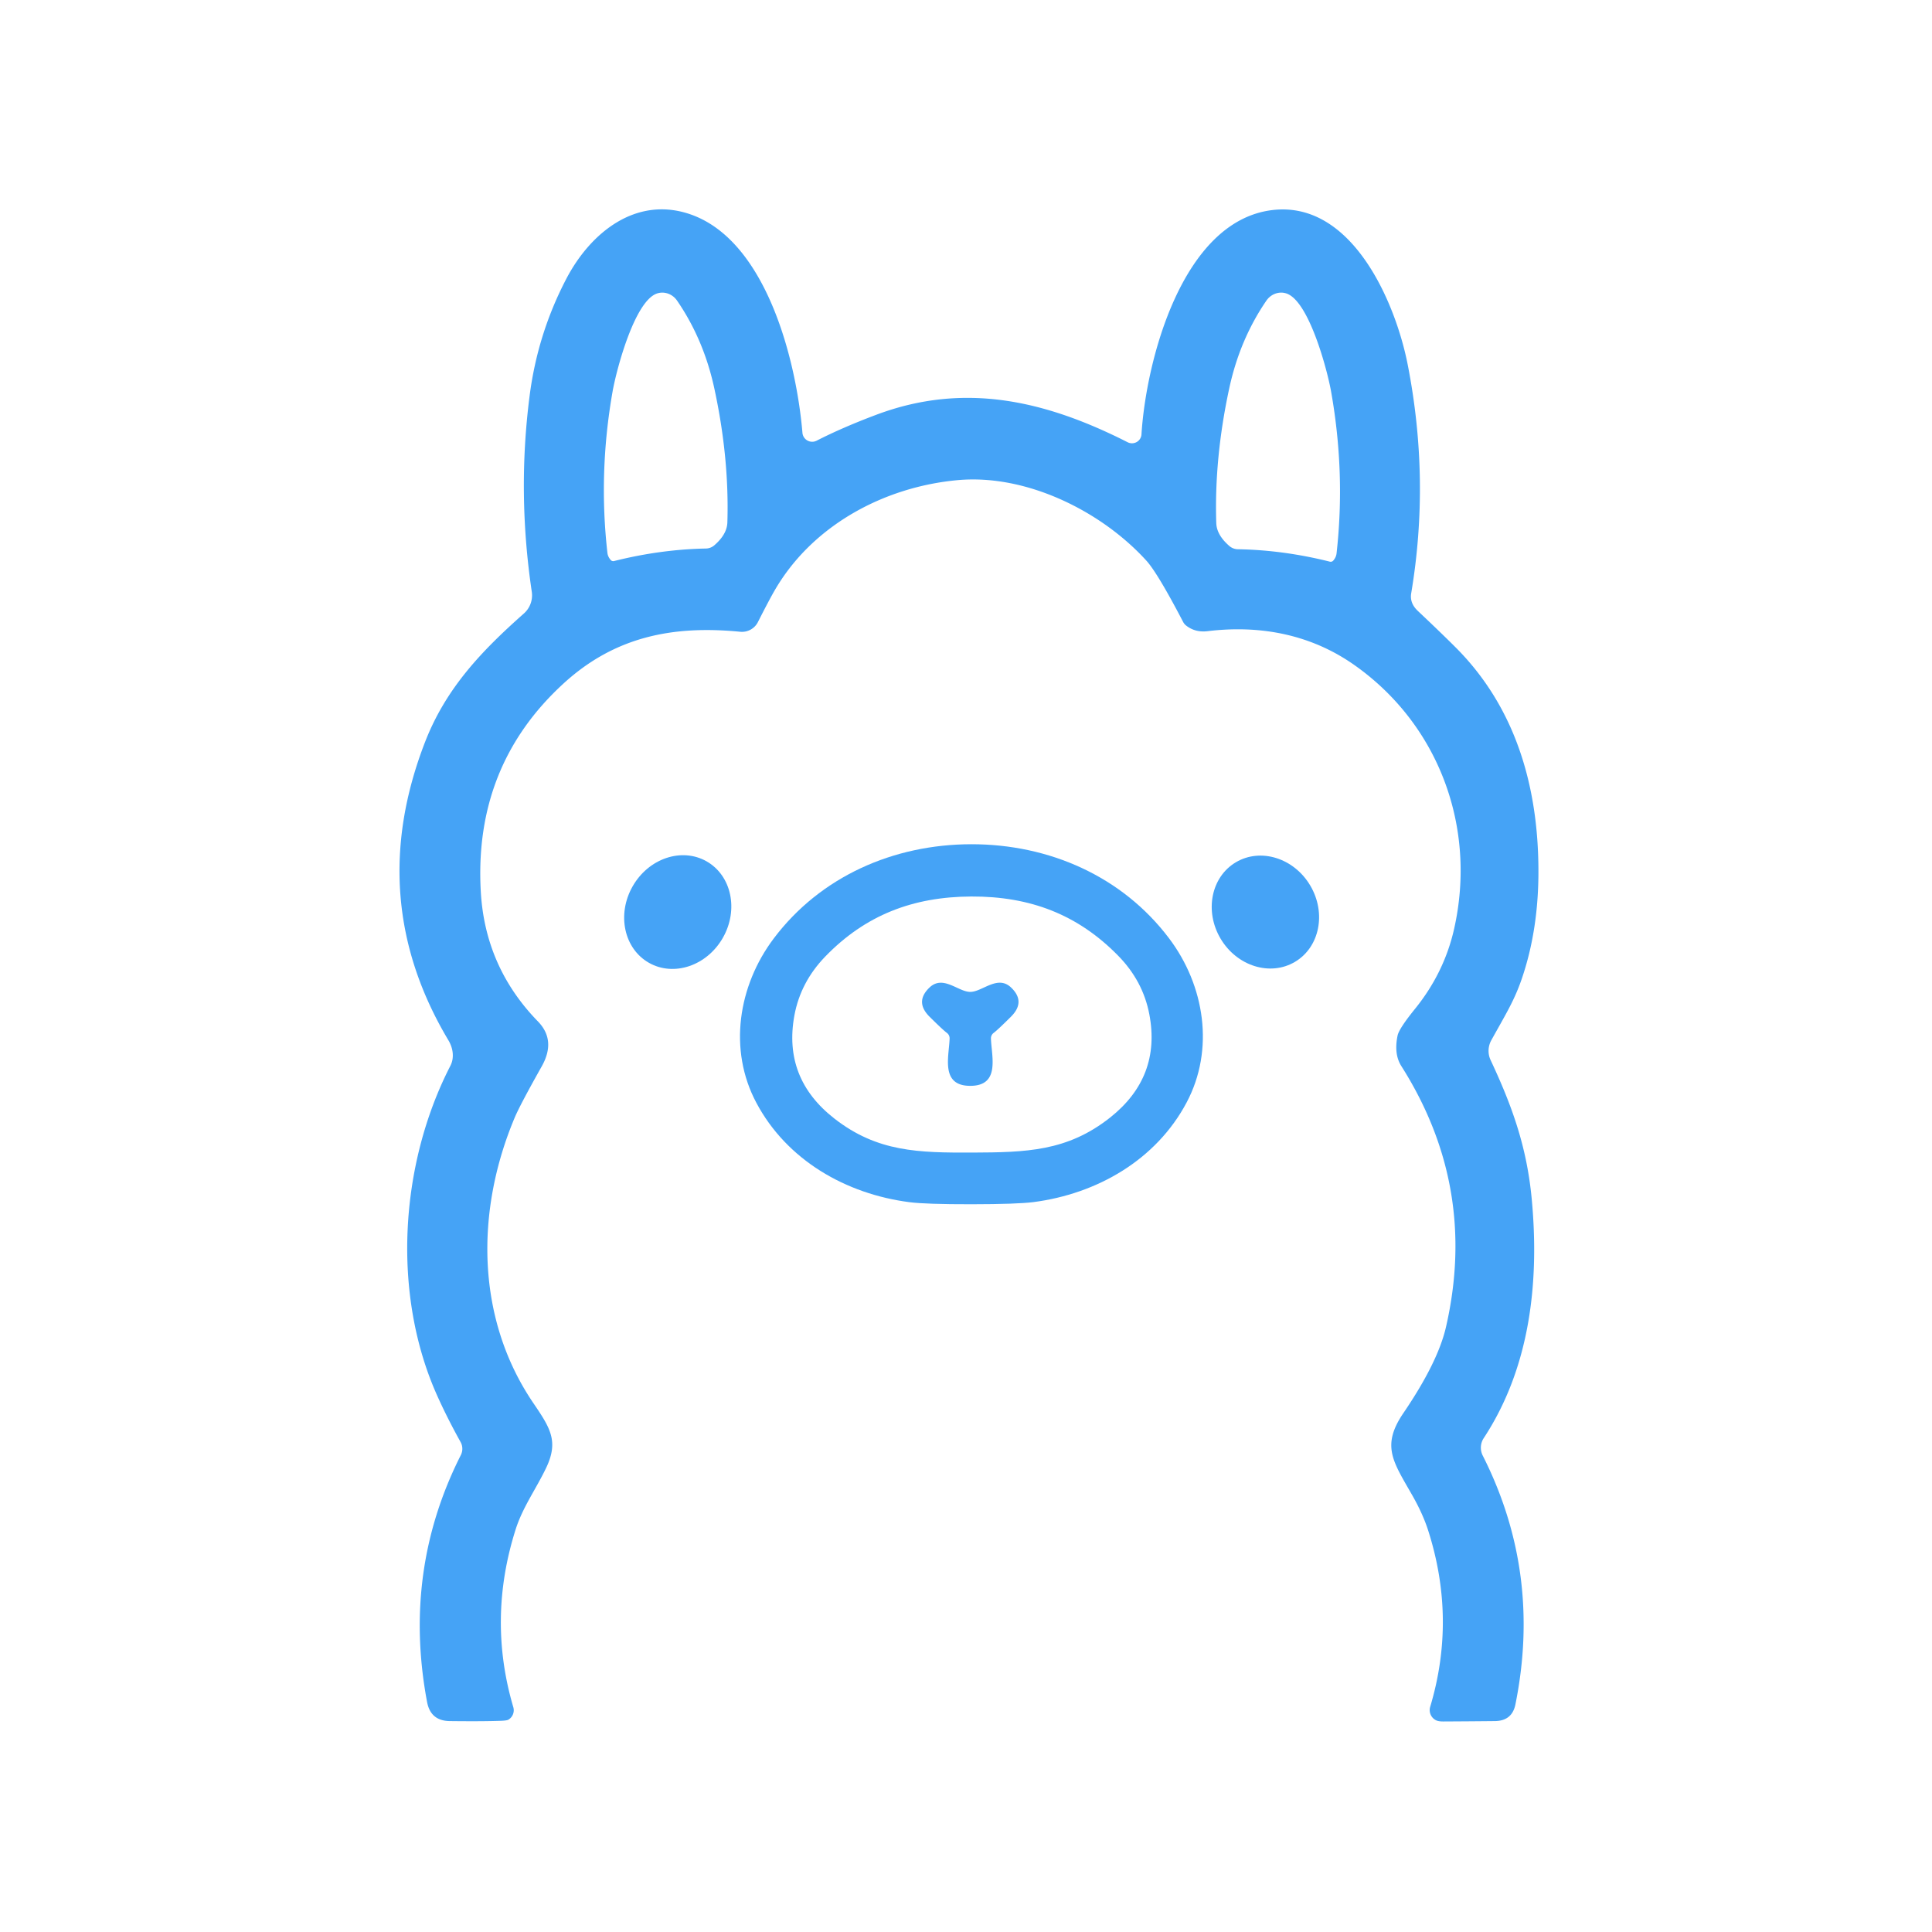 <svg xmlns="http://www.w3.org/2000/svg" version="1.1" viewBox="0.00 0.00 350.00 350.00" width="350.00" height="350.00">
<path fill="#45a3f6" d="&#10;  M 92.09 311.54&#10;  Q 91.83 311.70 90.74 311.74&#10;  Q 87.37 311.86 81.48 311.79&#10;  Q 78.01 311.75 77.37 308.34&#10;  Q 72.90 284.56 83.48 263.61&#10;  A 2.53 2.52 -46.2 0 0 83.44 261.24&#10;  Q 81.04 256.93 79.20 252.83&#10;  C 71.01 234.58 72.31 211.13 81.59 193.08&#10;  C 82.30 191.70 82.14 189.98 81.23 188.45&#10;  Q 65.97 162.88 77.00 134.43&#10;  C 80.79 124.66 87.28 117.90 94.92 111.13&#10;  A 4.40 4.39 65.0 0 0 96.34 107.22&#10;  Q 93.68 89.31 95.94 71.75&#10;  Q 97.37 60.54 102.56 50.57&#10;  C 106.97 42.09 115.25 35.48 124.99 38.80&#10;  C 138.85 43.53 144.27 65.36 145.37 78.41&#10;  A 1.77 1.77 0.0 0 0 147.93 79.84&#10;  Q 152.64 77.43 158.80 75.12&#10;  C 174.78 69.14 189.47 72.60 204.29 80.12&#10;  A 1.73 1.72 15.2 0 0 206.79 78.69&#10;  C 207.62 65.34 214.14 40.14 230.38 38.07&#10;  C 244.94 36.22 252.82 54.86 255.01 66.01&#10;  Q 259.11 86.88 255.65 107.50&#10;  Q 255.36 109.26 256.84 110.66&#10;  Q 261.28 114.85 263.83 117.41&#10;  C 274.50 128.16 278.63 142.29 278.70 157.49&#10;  Q 278.76 168.39 275.65 177.42&#10;  C 274.29 181.35 272.73 183.82 270.17 188.44&#10;  A 3.98 3.94 -43.2 0 0 270.04 192.05&#10;  C 273.90 200.29 276.60 207.72 277.49 217.24&#10;  C 278.90 232.32 277.17 247.78 268.79 260.53&#10;  A 3.17 3.17 0.0 0 0 268.61 263.69&#10;  Q 279.35 284.93 274.53 308.78&#10;  Q 273.93 311.75 270.82 311.79&#10;  Q 265.87 311.84 261.51 311.86&#10;  Q 260.58 311.87 260.12 311.63&#10;  A 2.06 2.06 0.0 0 1 259.09 309.21&#10;  Q 263.85 293.33 258.74 277.30&#10;  Q 257.78 274.28 255.86 270.91&#10;  C 252.40 264.82 250.16 261.98 254.24 255.99&#10;  Q 260.47 246.83 261.95 240.42&#10;  Q 267.77 215.06 253.87 193.14&#10;  Q 252.48 190.95 253.19 187.58&#10;  Q 253.46 186.33 256.33 182.78&#10;  Q 261.65 176.21 263.44 168.22&#10;  C 267.56 149.81 260.61 131.20 245.33 120.46&#10;  C 237.53 114.97 228.36 113.18 218.79 114.34&#10;  Q 216.54 114.62 214.90 113.34&#10;  A 2.02 1.92 -86.5 0 1 214.33 112.66&#10;  Q 209.70 103.79 207.67 101.56&#10;  C 199.56 92.64 185.99 85.85 173.51 86.98&#10;  C 160.21 88.19 147.13 95.14 140.29 107.04&#10;  Q 139.27 108.81 137.30 112.70&#10;  A 3.23 3.23 0.0 0 1 134.11 114.45&#10;  C 121.92 113.26 111.38 115.31 102.08 123.83&#10;  Q 85.81 138.74 87.10 161.52&#10;  Q 87.87 175.19 97.44 185.03&#10;  Q 100.80 188.47 98.13 193.20&#10;  Q 94.23 200.13 93.25 202.45&#10;  C 86.15 219.30 86.15 238.80 96.64 254.21&#10;  C 99.70 258.71 101.24 261.11 98.93 265.94&#10;  C 97.05 269.86 94.69 273.04 93.40 277.11&#10;  Q 88.28 293.29 92.99 309.27&#10;  A 1.98 1.98 0.0 0 1 92.09 311.54&#10;  Z&#10;  M 241.52 101.57&#10;  Q 242.05 100.97 242.13 100.26&#10;  Q 243.76 85.68 241.14 70.93&#10;  C 240.43 66.94 237.17 54.75 233.17 53.21&#10;  A 3.27 3.10 -61.9 0 0 229.42 54.46&#10;  Q 224.58 61.52 222.67 70.44&#10;  Q 219.96 83.05 220.34 94.78&#10;  Q 220.42 96.94 222.73 98.93&#10;  A 2.41 2.38 65.3 0 0 224.25 99.50&#10;  Q 232.50 99.64 240.92 101.75&#10;  A 0.61 0.60 27.4 0 0 241.52 101.57&#10;  Z&#10;  M 110.65 101.46&#10;  A 0.61 0.59 -27.5 0 0 111.24 101.64&#10;  Q 119.64 99.53 127.87 99.37&#10;  A 2.40 2.38 -65.3 0 0 129.39 98.80&#10;  Q 131.69 96.82 131.77 94.66&#10;  Q 132.13 82.96 129.41 70.38&#10;  Q 127.49 61.49 122.65 54.45&#10;  A 3.26 3.10 61.8 0 0 118.91 53.21&#10;  C 114.92 54.75 111.69 66.91 110.98 70.90&#10;  Q 108.39 85.61 110.04 100.16&#10;  Q 110.12 100.87 110.65 101.46&#10;  Z"/>
<path fill="#45a3f6" d="&#10;  M 175.96 152.94&#10;  C 190.06 152.93 203.29 158.75 211.76 169.95&#10;  C 218.26 178.53 220.06 190.13 214.97 199.72&#10;  C 209.46 210.12 198.76 216.27 187.24 217.77&#10;  Q 184.28 218.15 176.01 218.16&#10;  Q 167.74 218.17 164.78 217.79&#10;  C 153.25 216.31 142.54 210.17 137.02 199.78&#10;  C 131.91 190.20 133.70 178.60 140.18 170.00&#10;  C 148.63 158.79 161.85 152.96 175.96 152.94&#10;  Z&#10;  M 176.15 208.80&#10;  C 185.87 208.76 193.35 208.59 201.09 202.47&#10;  Q 210.38 195.12 208.21 183.74&#10;  Q 207.06 177.72 202.57 173.14&#10;  C 195.24 165.65 186.58 162.37 175.98 162.41&#10;  C 165.39 162.45 156.75 165.78 149.47 173.32&#10;  Q 145.02 177.94 143.91 183.96&#10;  Q 141.82 195.36 151.16 202.64&#10;  C 158.94 208.71 166.42 208.83 176.15 208.80&#10;  Z"/>
<ellipse fill="#45a3f6" cx="0.00" cy="0.00" transform="translate(122.78,165.23) rotate(119.6)" rx="10.57" ry="9.41"/>
<ellipse fill="#45a3f6" cx="0.00" cy="0.00" transform="translate(229.24,165.23) rotate(59.3)" rx="10.49" ry="9.44"/>
<path fill="#45a3f6" d="&#10;  M 175.77 179.69&#10;  C 177.96 179.69 180.71 176.56 183.16 178.89&#10;  Q 185.88 181.48 183.13 184.20&#10;  Q 180.75 186.57 180.01 187.12&#10;  A 1.22 1.21 70.8 0 0 179.52 188.14&#10;  C 179.62 191.38 181.25 196.71 175.78 196.71&#10;  C 170.31 196.72 171.93 191.38 172.03 188.14&#10;  A 1.22 1.21 -70.8 0 0 171.54 187.12&#10;  Q 170.80 186.57 168.42 184.21&#10;  Q 165.67 181.49 168.39 178.90&#10;  C 170.84 176.56 173.59 179.69 175.77 179.69&#10;  Z"/>
</svg>